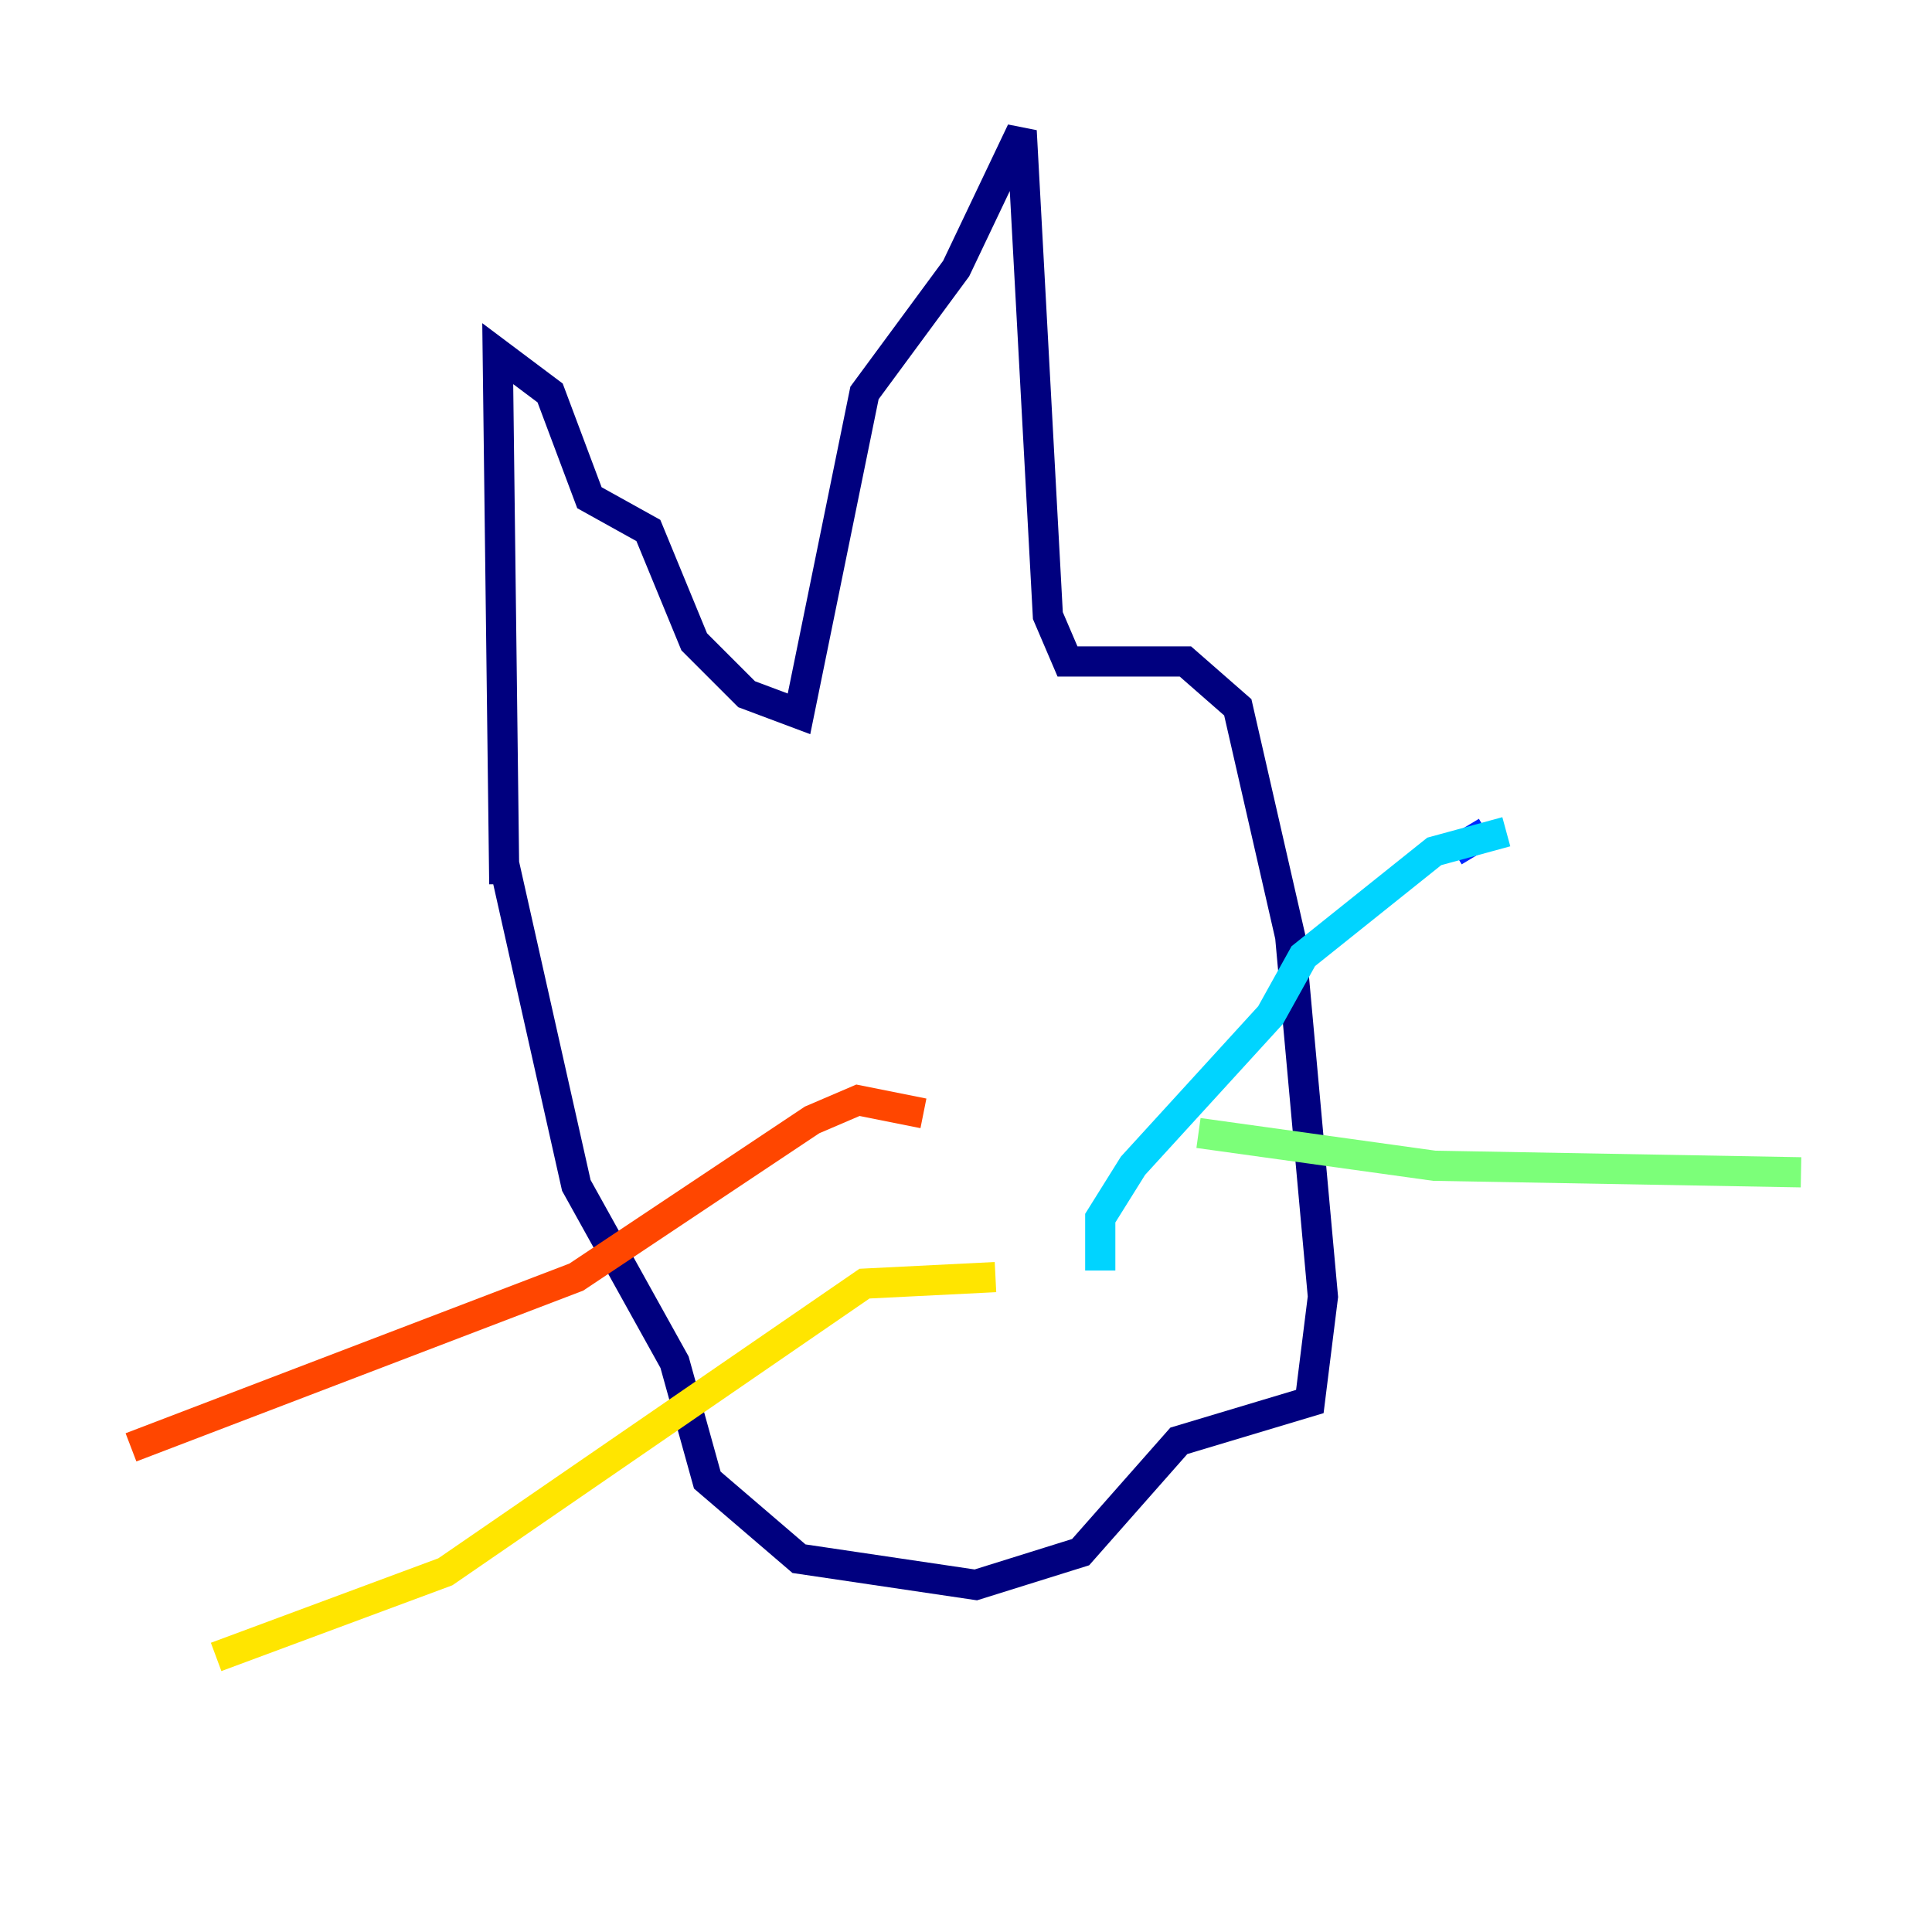 <?xml version="1.0" encoding="utf-8" ?>
<svg baseProfile="tiny" height="128" version="1.2" viewBox="0,0,128,128" width="128" xmlns="http://www.w3.org/2000/svg" xmlns:ev="http://www.w3.org/2001/xml-events" xmlns:xlink="http://www.w3.org/1999/xlink"><defs /><polyline fill="none" points="33.41,58.576 32.976,23.43 36.447,26.034 39.051,32.976 42.956,35.146 45.993,42.522 49.464,45.993 52.936,47.295 57.275,26.034 63.349,17.79 67.688,8.678 69.424,40.786 70.725,43.824 78.536,43.824 82.007,46.861 85.478,62.047 87.647,85.912 86.78,92.854 78.102,95.458 71.593,102.834 64.651,105.003 52.936,103.268 46.861,98.061 44.691,90.251 38.183,78.536 33.41,57.275" stroke="#00007f" stroke-width="2" /><polyline fill="none" points="96.325,56.407 98.495,55.105" stroke="#0028ff" stroke-width="2" /><polyline fill="none" points="72.895,84.176 72.895,80.705 75.064,77.234 84.176,67.254 86.346,63.349 95.024,56.407 99.797,55.105" stroke="#00d4ff" stroke-width="2" /><polyline fill="none" points="79.403,75.064 95.024,77.234 119.322,77.668" stroke="#7cff79" stroke-width="2" /><polyline fill="none" points="65.953,84.61 57.275,85.044 29.505,104.136 14.319,109.776" stroke="#ffe500" stroke-width="2" /><polyline fill="none" points="61.18,73.763 56.841,72.895 53.803,74.197 38.183,84.61 8.678,95.891" stroke="#ff4600" stroke-width="2" /><polyline fill="none" points="68.122,59.878 68.122,59.878" stroke="#7f0000" stroke-width="2" /></svg>